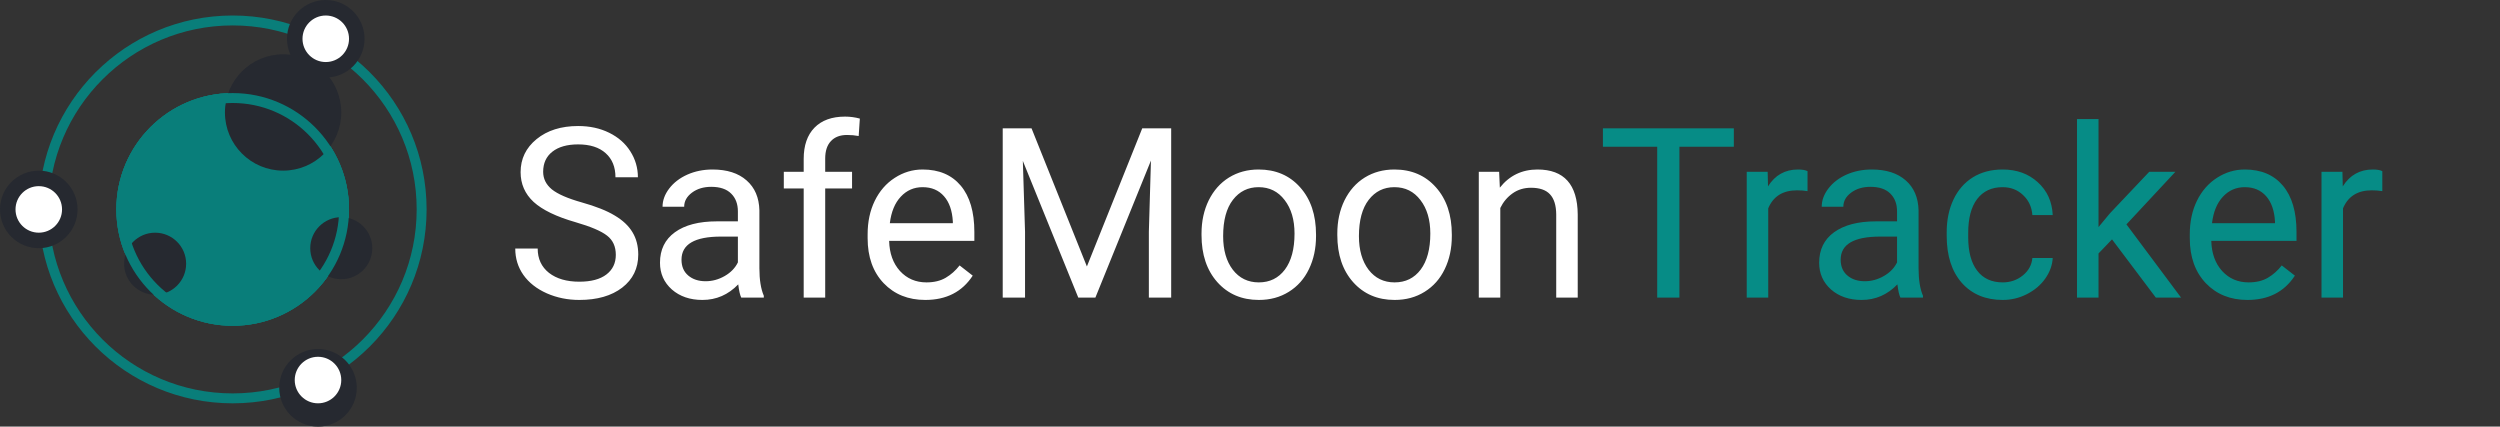 <svg width="252" height="43" viewBox="0 0 252 43" fill="none" xmlns="http://www.w3.org/2000/svg">
  <rect x="0" y="0" width="252" height="43" fill="#333333" stroke="none"/>
  <path d="M58.008 22.395C56.078 21.84 54.672 21.16 53.789 20.355C52.914 19.543 52.477 18.543 52.477 17.355C52.477 16.012 53.012 14.902 54.082 14.027C55.16 13.145 56.559 12.703 58.277 12.703C59.449 12.703 60.492 12.93 61.406 13.383C62.328 13.836 63.039 14.461 63.539 15.258C64.047 16.055 64.301 16.926 64.301 17.871H62.039C62.039 16.84 61.711 16.031 61.055 15.445C60.398 14.852 59.473 14.555 58.277 14.555C57.168 14.555 56.301 14.801 55.676 15.293C55.059 15.777 54.75 16.453 54.75 17.32C54.75 18.016 55.043 18.605 55.629 19.09C56.223 19.566 57.227 20.004 58.641 20.402C60.062 20.801 61.172 21.242 61.969 21.727C62.773 22.203 63.367 22.762 63.75 23.402C64.141 24.043 64.336 24.797 64.336 25.664C64.336 27.047 63.797 28.156 62.719 28.992C61.641 29.82 60.199 30.234 58.395 30.234C57.223 30.234 56.129 30.012 55.113 29.566C54.098 29.113 53.312 28.496 52.758 27.715C52.211 26.934 51.938 26.047 51.938 25.055H54.199C54.199 26.086 54.578 26.902 55.336 27.504C56.102 28.098 57.121 28.395 58.395 28.395C59.582 28.395 60.492 28.152 61.125 27.668C61.758 27.184 62.074 26.523 62.074 25.688C62.074 24.852 61.781 24.207 61.195 23.754C60.609 23.293 59.547 22.84 58.008 22.395ZM74.719 30C74.594 29.75 74.492 29.305 74.414 28.664C73.406 29.711 72.203 30.234 70.805 30.234C69.555 30.234 68.527 29.883 67.723 29.18C66.926 28.469 66.527 27.57 66.527 26.484C66.527 25.164 67.027 24.141 68.027 23.414C69.035 22.68 70.449 22.312 72.269 22.312H74.379V21.316C74.379 20.559 74.152 19.957 73.699 19.512C73.246 19.059 72.578 18.832 71.695 18.832C70.922 18.832 70.273 19.027 69.75 19.418C69.227 19.809 68.965 20.281 68.965 20.836H66.785C66.785 20.203 67.008 19.594 67.453 19.008C67.906 18.414 68.516 17.945 69.281 17.602C70.055 17.258 70.902 17.086 71.824 17.086C73.285 17.086 74.43 17.453 75.258 18.188C76.086 18.914 76.516 19.918 76.547 21.199V27.035C76.547 28.199 76.695 29.125 76.992 29.812V30H74.719ZM71.121 28.348C71.801 28.348 72.445 28.172 73.055 27.82C73.664 27.469 74.106 27.012 74.379 26.449V23.848H72.68C70.023 23.848 68.695 24.625 68.695 26.18C68.695 26.859 68.922 27.391 69.375 27.773C69.828 28.156 70.41 28.348 71.121 28.348ZM81.012 30V18.996H79.008V17.32H81.012V16.02C81.012 14.66 81.375 13.609 82.102 12.867C82.828 12.125 83.856 11.754 85.184 11.754C85.684 11.754 86.18 11.82 86.672 11.953L86.555 13.711C86.188 13.641 85.797 13.605 85.383 13.605C84.68 13.605 84.137 13.812 83.754 14.227C83.371 14.633 83.18 15.219 83.18 15.984V17.32H85.887V18.996H83.18V30H81.012ZM93.269 30.234C91.551 30.234 90.152 29.672 89.074 28.547C87.996 27.414 87.457 25.902 87.457 24.012V23.613C87.457 22.355 87.695 21.234 88.172 20.25C88.656 19.258 89.328 18.484 90.188 17.93C91.055 17.367 91.992 17.086 93 17.086C94.648 17.086 95.93 17.629 96.844 18.715C97.758 19.801 98.215 21.355 98.215 23.379V24.281H89.625C89.656 25.531 90.019 26.543 90.715 27.316C91.418 28.082 92.309 28.465 93.387 28.465C94.152 28.465 94.801 28.309 95.332 27.996C95.863 27.684 96.328 27.27 96.727 26.754L98.051 27.785C96.988 29.418 95.394 30.234 93.269 30.234ZM93 18.867C92.125 18.867 91.391 19.188 90.797 19.828C90.203 20.461 89.836 21.352 89.695 22.5H96.047V22.336C95.984 21.234 95.688 20.383 95.156 19.781C94.625 19.172 93.906 18.867 93 18.867ZM103.98 12.938L109.559 26.859L115.137 12.938H118.055V30H115.805V23.355L116.016 16.184L110.414 30H108.691L103.102 16.219L103.324 23.355V30H101.074V12.938H103.98ZM121.113 23.543C121.113 22.301 121.355 21.184 121.84 20.191C122.332 19.199 123.012 18.434 123.879 17.895C124.754 17.355 125.75 17.086 126.867 17.086C128.594 17.086 129.988 17.684 131.051 18.879C132.121 20.074 132.656 21.664 132.656 23.648V23.801C132.656 25.035 132.418 26.145 131.941 27.129C131.473 28.105 130.797 28.867 129.914 29.414C129.039 29.961 128.031 30.234 126.891 30.234C125.172 30.234 123.777 29.637 122.707 28.441C121.645 27.246 121.113 25.664 121.113 23.695V23.543ZM123.293 23.801C123.293 25.207 123.617 26.336 124.266 27.188C124.922 28.039 125.797 28.465 126.891 28.465C127.992 28.465 128.867 28.035 129.516 27.176C130.164 26.309 130.488 25.098 130.488 23.543C130.488 22.152 130.156 21.027 129.492 20.168C128.836 19.301 127.961 18.867 126.867 18.867C125.797 18.867 124.934 19.293 124.277 20.145C123.621 20.996 123.293 22.215 123.293 23.801ZM134.801 23.543C134.801 22.301 135.043 21.184 135.527 20.191C136.02 19.199 136.699 18.434 137.566 17.895C138.441 17.355 139.438 17.086 140.555 17.086C142.281 17.086 143.676 17.684 144.738 18.879C145.809 20.074 146.344 21.664 146.344 23.648V23.801C146.344 25.035 146.105 26.145 145.629 27.129C145.16 28.105 144.484 28.867 143.602 29.414C142.727 29.961 141.719 30.234 140.578 30.234C138.859 30.234 137.465 29.637 136.395 28.441C135.332 27.246 134.801 25.664 134.801 23.695V23.543ZM136.98 23.801C136.98 25.207 137.305 26.336 137.953 27.188C138.609 28.039 139.484 28.465 140.578 28.465C141.68 28.465 142.555 28.035 143.203 27.176C143.852 26.309 144.176 25.098 144.176 23.543C144.176 22.152 143.844 21.027 143.18 20.168C142.523 19.301 141.648 18.867 140.555 18.867C139.484 18.867 138.621 19.293 137.965 20.145C137.309 20.996 136.98 22.215 136.98 23.801ZM151.113 17.32L151.184 18.914C152.152 17.695 153.418 17.086 154.98 17.086C157.66 17.086 159.012 18.598 159.035 21.621V30H156.867V21.609C156.859 20.695 156.648 20.02 156.234 19.582C155.828 19.145 155.191 18.926 154.324 18.926C153.621 18.926 153.004 19.113 152.473 19.488C151.941 19.863 151.527 20.355 151.23 20.965V30H149.062V17.32H151.113Z" fill="white"/>
  <path d="M174.77 14.789H169.285V30H167.047V14.789H161.574V12.938H174.77V14.789ZM182.199 19.266C181.871 19.211 181.516 19.184 181.133 19.184C179.711 19.184 178.746 19.789 178.238 21V30H176.07V17.32H178.18L178.215 18.785C178.926 17.652 179.934 17.086 181.238 17.086C181.66 17.086 181.98 17.141 182.199 17.25V19.266ZM191.562 30C191.438 29.75 191.336 29.305 191.258 28.664C190.25 29.711 189.047 30.234 187.648 30.234C186.398 30.234 185.371 29.883 184.566 29.18C183.77 28.469 183.371 27.57 183.371 26.484C183.371 25.164 183.871 24.141 184.871 23.414C185.879 22.68 187.293 22.312 189.113 22.312H191.223V21.316C191.223 20.559 190.996 19.957 190.543 19.512C190.09 19.059 189.422 18.832 188.539 18.832C187.766 18.832 187.117 19.027 186.594 19.418C186.07 19.809 185.809 20.281 185.809 20.836H183.629C183.629 20.203 183.852 19.594 184.297 19.008C184.75 18.414 185.359 17.945 186.125 17.602C186.898 17.258 187.746 17.086 188.668 17.086C190.129 17.086 191.273 17.453 192.102 18.188C192.93 18.914 193.359 19.918 193.391 21.199V27.035C193.391 28.199 193.539 29.125 193.836 29.812V30H191.562ZM187.965 28.348C188.645 28.348 189.289 28.172 189.898 27.82C190.508 27.469 190.949 27.012 191.223 26.449V23.848H189.523C186.867 23.848 185.539 24.625 185.539 26.18C185.539 26.859 185.766 27.391 186.219 27.773C186.672 28.156 187.254 28.348 187.965 28.348ZM201.875 28.465C202.648 28.465 203.324 28.23 203.902 27.762C204.48 27.293 204.801 26.707 204.863 26.004H206.914C206.875 26.73 206.625 27.422 206.164 28.078C205.703 28.734 205.086 29.258 204.312 29.648C203.547 30.039 202.734 30.234 201.875 30.234C200.148 30.234 198.773 29.66 197.75 28.512C196.734 27.355 196.227 25.777 196.227 23.777V23.414C196.227 22.18 196.453 21.082 196.906 20.121C197.359 19.16 198.008 18.414 198.852 17.883C199.703 17.352 200.707 17.086 201.863 17.086C203.285 17.086 204.465 17.512 205.402 18.363C206.348 19.215 206.852 20.32 206.914 21.68H204.863C204.801 20.859 204.488 20.188 203.926 19.664C203.371 19.133 202.684 18.867 201.863 18.867C200.762 18.867 199.906 19.266 199.297 20.062C198.695 20.852 198.395 21.996 198.395 23.496V23.906C198.395 25.367 198.695 26.492 199.297 27.281C199.898 28.07 200.758 28.465 201.875 28.465ZM212.891 24.129L211.531 25.547V30H209.363V12H211.531V22.887L212.691 21.492L216.641 17.32H219.277L214.344 22.617L219.852 30H217.309L212.891 24.129ZM226.543 30.234C224.824 30.234 223.426 29.672 222.348 28.547C221.27 27.414 220.73 25.902 220.73 24.012V23.613C220.73 22.355 220.969 21.234 221.445 20.25C221.93 19.258 222.602 18.484 223.461 17.93C224.328 17.367 225.266 17.086 226.273 17.086C227.922 17.086 229.203 17.629 230.117 18.715C231.031 19.801 231.488 21.355 231.488 23.379V24.281H222.898C222.93 25.531 223.293 26.543 223.988 27.316C224.691 28.082 225.582 28.465 226.66 28.465C227.426 28.465 228.074 28.309 228.605 27.996C229.137 27.684 229.602 27.27 230 26.754L231.324 27.785C230.262 29.418 228.668 30.234 226.543 30.234ZM226.273 18.867C225.398 18.867 224.664 19.188 224.07 19.828C223.477 20.461 223.109 21.352 222.969 22.5H229.32V22.336C229.258 21.234 228.961 20.383 228.43 19.781C227.898 19.172 227.18 18.867 226.273 18.867ZM240.137 19.266C239.809 19.211 239.453 19.184 239.07 19.184C237.648 19.184 236.684 19.789 236.176 21V30H234.008V17.32H236.117L236.152 18.785C236.863 17.652 237.871 17.086 239.176 17.086C239.598 17.086 239.918 17.141 240.137 17.25V19.266Z" fill="#068C86"/>
  <circle cx="23.455" cy="21.109" r="11.727" fill="#097E7A"/>
  <circle cx="23.455" cy="21.109" r="11.227" stroke="#097E7A"/>
  <circle cx="23.455" cy="21.109" r="19.046" stroke="#097E7A"/>
  <circle cx="32.837" cy="3.909" r="3.909" fill="#262930"/>
  <circle cx="3.909" cy="21.109" r="3.909" fill="#262930"/>
  <circle cx="32.055" cy="39.091" r="3.909" fill="#262930"/>
  <circle cx="32.837" cy="3.909" r="2.345" fill="white"/>
  <circle cx="3.909" cy="21.109" r="2.345" fill="white"/>
  <circle cx="32.054" cy="38.309" r="2.345" fill="white"/>
  <circle cx="15.636" cy="26.582" r="3.127" fill="#262930"/>
  <circle cx="28.537" cy="11.336" r="5.864" fill="#262930"/>
  <circle cx="34.4" cy="25.018" r="3.127" fill="#262930"/>
  <circle cx="23.455" cy="21.109" r="11.227" stroke="#097E7A"/>
</svg>
